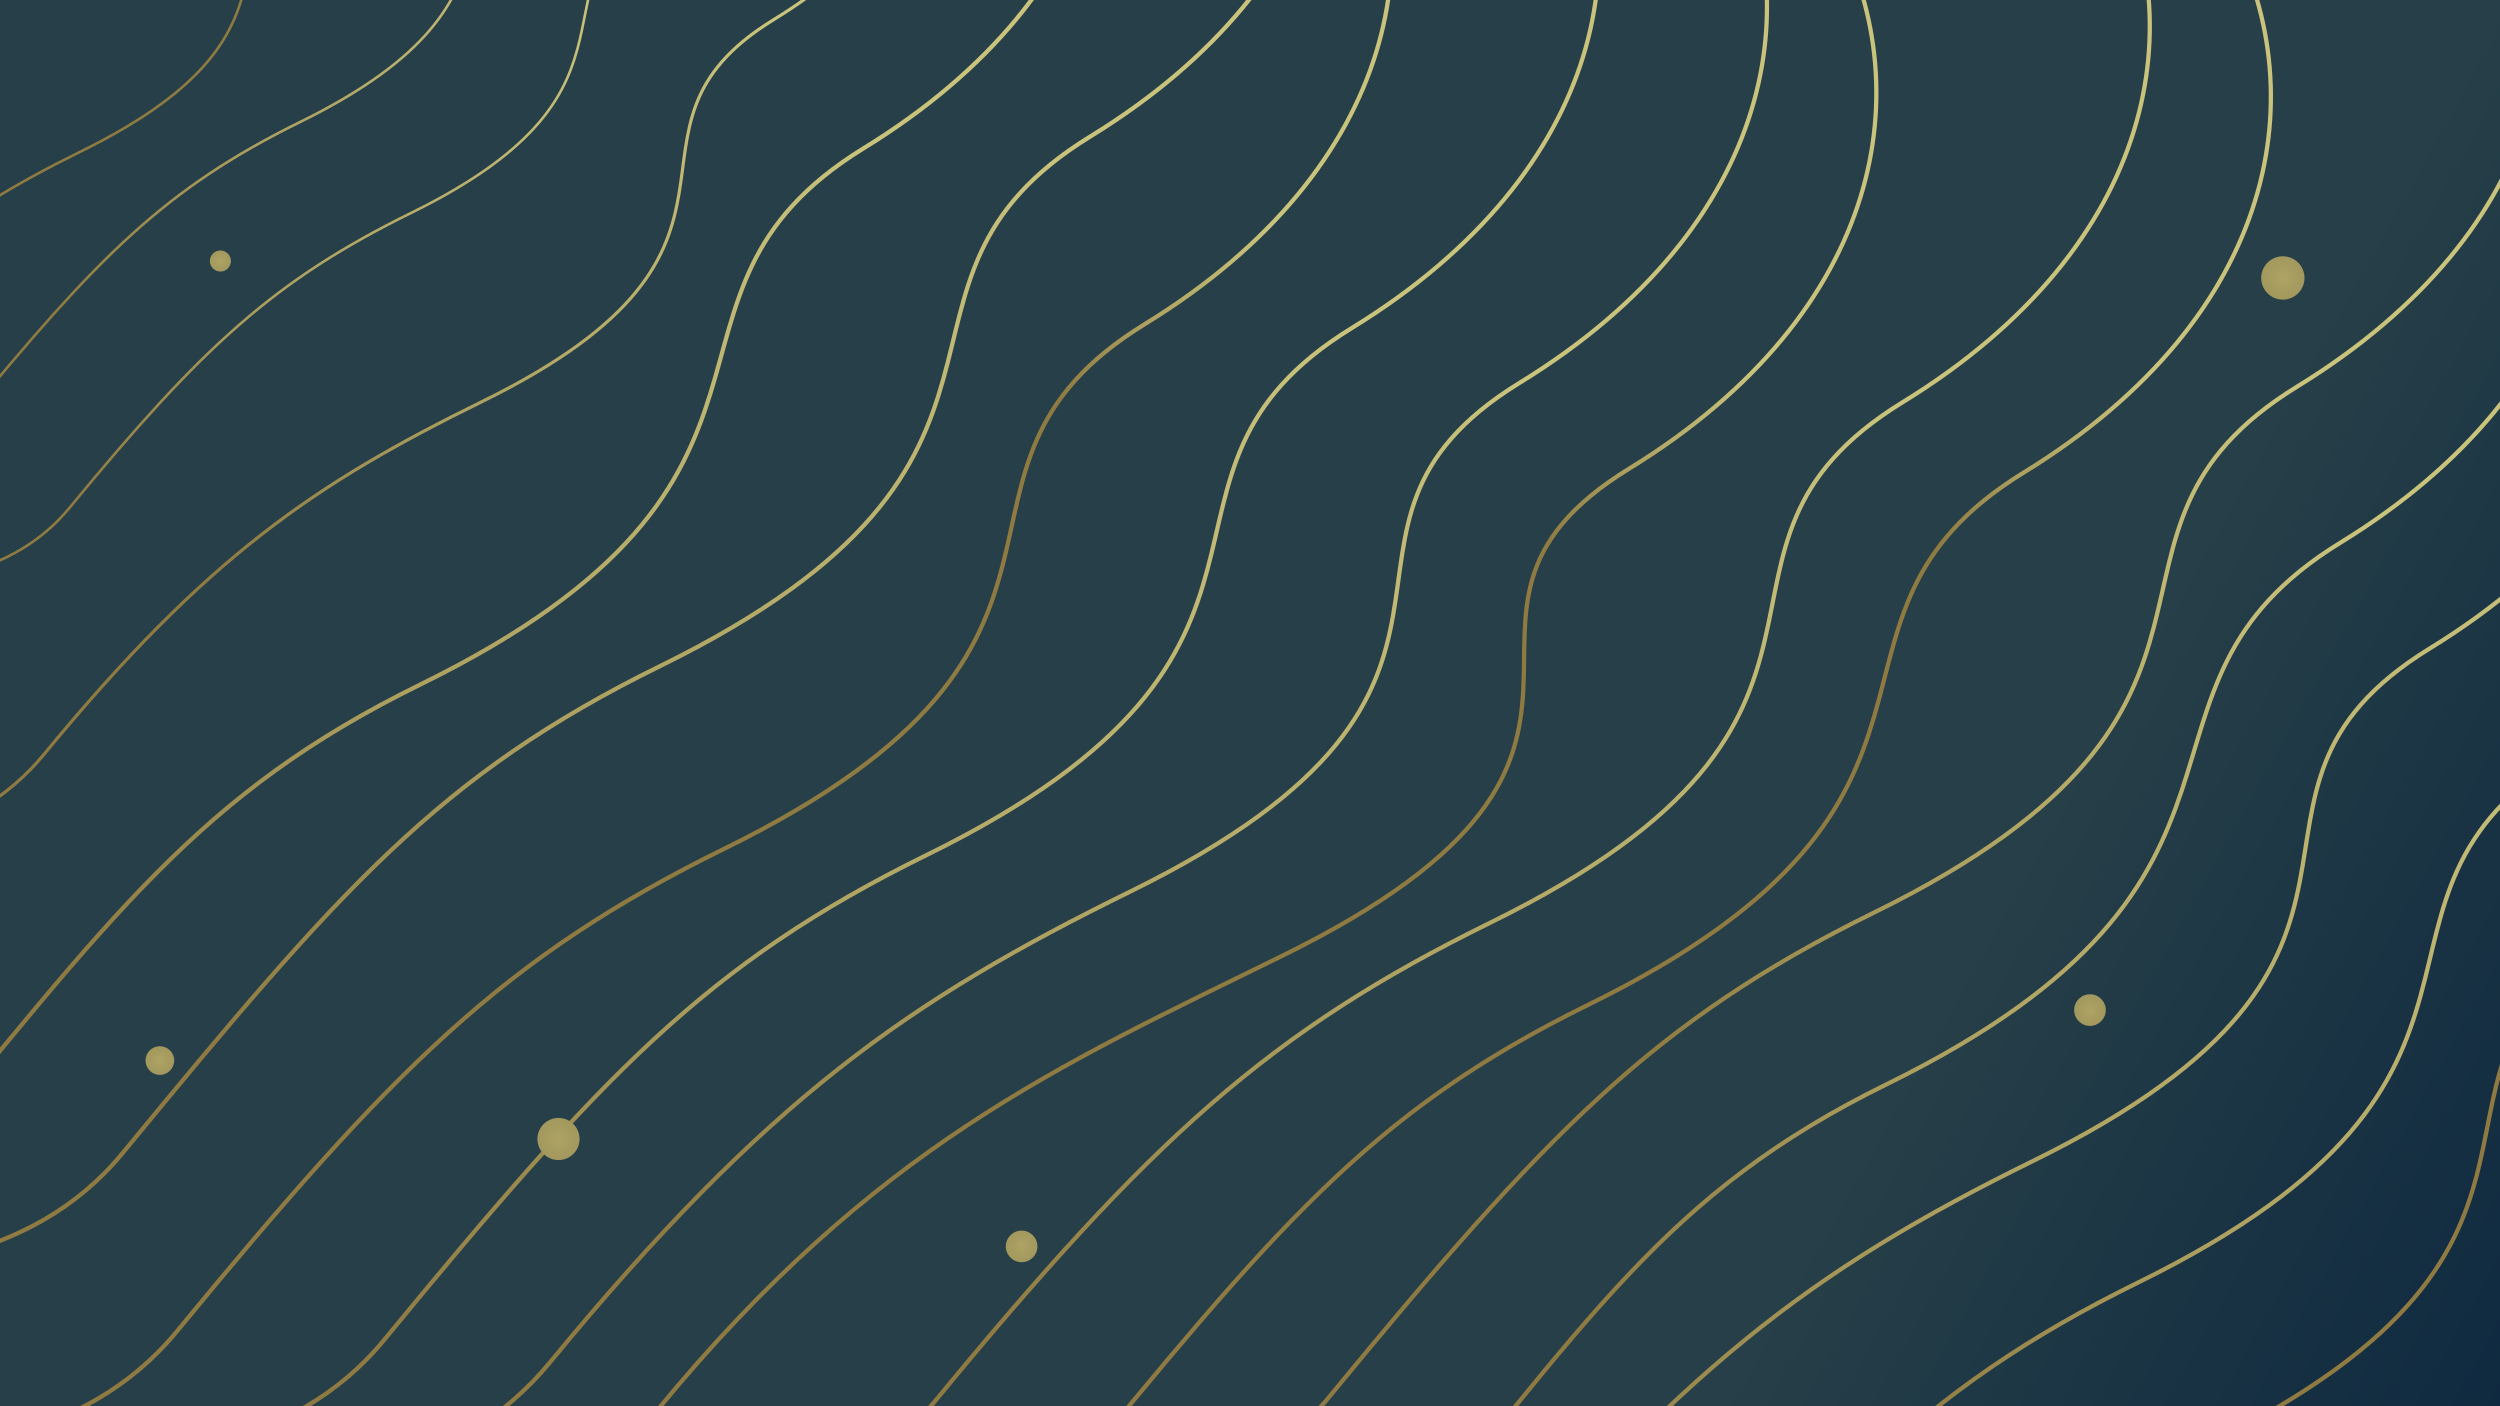 <svg xmlns="http://www.w3.org/2000/svg" xmlns:xlink="http://www.w3.org/1999/xlink" viewBox="0 0 1280 720" width="1280" height="720" preserveAspectRatio="xMidYMid meet" style="width: 160px; height: 90px; content-visibility: visible; overflow: hidden;"><defs><clipPath id="__lottie_element_2"><rect width="1280" height="720" x="0" y="0"></rect></clipPath><linearGradient id="__lottie_element_6" spreadMethod="pad" gradientUnits="userSpaceOnUse" x1="-662" y1="-348" x2="688" y2="404"><stop offset="0%" stop-color="rgb(38,63,72)"></stop><stop offset="20%" stop-color="rgb(38,63,72)"></stop><stop offset="48%" stop-color="rgb(38,63,72)"></stop><stop offset="74%" stop-color="rgb(38,63,72)"></stop><stop offset="100%" stop-color="rgb(12,38,63)"></stop></linearGradient><linearGradient id="__lottie_element_10" spreadMethod="pad" gradientUnits="userSpaceOnUse" x1="-446.881" y1="287.767" x2="2.029" y2="-31.565"><stop offset="0%" stop-color="rgb(143,123,66)"></stop><stop offset="38%" stop-color="rgb(172,159,95)"></stop><stop offset="100%" stop-color="rgb(201,195,124)"></stop></linearGradient><linearGradient id="__lottie_element_14" spreadMethod="pad" gradientUnits="userSpaceOnUse" x1="-303.913" y1="221.559" x2="100" y2="0"><stop offset="0%" stop-color="rgb(143,123,66)"></stop><stop offset="38%" stop-color="rgb(172,159,95)"></stop><stop offset="100%" stop-color="rgb(201,195,124)"></stop></linearGradient><linearGradient id="__lottie_element_18" spreadMethod="pad" gradientUnits="userSpaceOnUse" x1="-362.27" y1="229.533" x2="64.132" y2="2.359"><stop offset="0%" stop-color="rgb(143,123,66)"></stop><stop offset="38%" stop-color="rgb(172,159,95)"></stop><stop offset="100%" stop-color="rgb(201,195,124)"></stop></linearGradient><linearGradient id="__lottie_element_22" spreadMethod="pad" gradientUnits="userSpaceOnUse" x1="0" y1="0" x2="100" y2="0"><stop offset="0%" stop-color="rgb(143,123,66)"></stop><stop offset="38%" stop-color="rgb(172,159,95)"></stop><stop offset="100%" stop-color="rgb(201,195,124)"></stop></linearGradient><linearGradient id="__lottie_element_26" spreadMethod="pad" gradientUnits="userSpaceOnUse" x1="-363.197" y1="201.031" x2="100" y2="0"><stop offset="0%" stop-color="rgb(143,123,66)"></stop><stop offset="38%" stop-color="rgb(172,159,95)"></stop><stop offset="100%" stop-color="rgb(201,195,124)"></stop></linearGradient><linearGradient id="__lottie_element_30" spreadMethod="pad" gradientUnits="userSpaceOnUse" x1="-388.391" y1="277.668" x2="100" y2="0"><stop offset="0%" stop-color="rgb(143,123,66)"></stop><stop offset="38%" stop-color="rgb(172,159,95)"></stop><stop offset="100%" stop-color="rgb(201,195,124)"></stop></linearGradient><linearGradient id="__lottie_element_34" spreadMethod="pad" gradientUnits="userSpaceOnUse" x1="0" y1="0" x2="100" y2="0"><stop offset="0%" stop-color="rgb(143,123,66)"></stop><stop offset="38%" stop-color="rgb(172,159,95)"></stop><stop offset="100%" stop-color="rgb(201,195,124)"></stop></linearGradient><linearGradient id="__lottie_element_38" spreadMethod="pad" gradientUnits="userSpaceOnUse" x1="-460.068" y1="283.757" x2="100" y2="0"><stop offset="0%" stop-color="rgb(143,123,66)"></stop><stop offset="38%" stop-color="rgb(172,159,95)"></stop><stop offset="100%" stop-color="rgb(201,195,124)"></stop></linearGradient><linearGradient id="__lottie_element_42" spreadMethod="pad" gradientUnits="userSpaceOnUse" x1="-384.082" y1="241.04" x2="100" y2="0"><stop offset="0%" stop-color="rgb(143,123,66)"></stop><stop offset="38%" stop-color="rgb(172,159,95)"></stop><stop offset="100%" stop-color="rgb(201,195,124)"></stop></linearGradient><linearGradient id="__lottie_element_46" spreadMethod="pad" gradientUnits="userSpaceOnUse" x1="0" y1="0" x2="100" y2="0"><stop offset="0%" stop-color="rgb(143,123,66)"></stop><stop offset="38%" stop-color="rgb(172,159,95)"></stop><stop offset="100%" stop-color="rgb(201,195,124)"></stop></linearGradient><linearGradient id="__lottie_element_50" spreadMethod="pad" gradientUnits="userSpaceOnUse" x1="-415.942" y1="279.022" x2="100" y2="0"><stop offset="0%" stop-color="rgb(143,123,66)"></stop><stop offset="38%" stop-color="rgb(172,159,95)"></stop><stop offset="100%" stop-color="rgb(201,195,124)"></stop></linearGradient><linearGradient id="__lottie_element_54" spreadMethod="pad" gradientUnits="userSpaceOnUse" x1="0" y1="0" x2="100" y2="0"><stop offset="0%" stop-color="rgb(143,123,66)"></stop><stop offset="38%" stop-color="rgb(172,159,95)"></stop><stop offset="100%" stop-color="rgb(201,195,124)"></stop></linearGradient><linearGradient id="__lottie_element_58" spreadMethod="pad" gradientUnits="userSpaceOnUse" x1="-265.836" y1="195.39" x2="100" y2="0"><stop offset="0%" stop-color="rgb(143,123,66)"></stop><stop offset="38%" stop-color="rgb(172,159,95)"></stop><stop offset="100%" stop-color="rgb(201,195,124)"></stop></linearGradient><linearGradient id="__lottie_element_62" spreadMethod="pad" gradientUnits="userSpaceOnUse" x1="-326.986" y1="229.191" x2="85.09" y2="-92.017"><stop offset="0%" stop-color="rgb(143,123,66)"></stop><stop offset="38%" stop-color="rgb(172,159,95)"></stop><stop offset="100%" stop-color="rgb(201,195,124)"></stop></linearGradient><linearGradient id="__lottie_element_66" spreadMethod="pad" gradientUnits="userSpaceOnUse" x1="-404.807" y1="271.876" x2="119.329" y2="-161.155"><stop offset="0%" stop-color="rgb(143,123,66)"></stop><stop offset="38%" stop-color="rgb(172,159,95)"></stop><stop offset="100%" stop-color="rgb(201,195,124)"></stop></linearGradient><linearGradient id="__lottie_element_70" spreadMethod="pad" gradientUnits="userSpaceOnUse" x1="-290.687" y1="147.243" x2="100" y2="0"><stop offset="0%" stop-color="rgb(143,123,66)"></stop><stop offset="38%" stop-color="rgb(172,159,95)"></stop><stop offset="100%" stop-color="rgb(201,195,124)"></stop></linearGradient><linearGradient id="__lottie_element_74" spreadMethod="pad" gradientUnits="userSpaceOnUse" x1="0" y1="0" x2="100" y2="0"><stop offset="0%" stop-color="rgb(143,123,66)"></stop><stop offset="38%" stop-color="rgb(172,159,95)"></stop><stop offset="100%" stop-color="rgb(201,195,124)"></stop></linearGradient><radialGradient id="__lottie_element_78" spreadMethod="pad" gradientUnits="userSpaceOnUse" cx="0" cy="0" r="100" fx="0" fy="0"><stop offset="2%" stop-color="rgb(173,162,99)"></stop><stop offset="51%" stop-color="rgb(132,122,77)"></stop><stop offset="100%" stop-color="rgb(91,81,54)"></stop></radialGradient><radialGradient id="__lottie_element_82" spreadMethod="pad" gradientUnits="userSpaceOnUse" cx="0" cy="0" r="100" fx="0" fy="0"><stop offset="2%" stop-color="rgb(173,162,99)"></stop><stop offset="51%" stop-color="rgb(132,122,77)"></stop><stop offset="100%" stop-color="rgb(91,81,54)"></stop></radialGradient><radialGradient id="__lottie_element_86" spreadMethod="pad" gradientUnits="userSpaceOnUse" cx="0" cy="0" r="100" fx="0" fy="0"><stop offset="2%" stop-color="rgb(173,162,99)"></stop><stop offset="51%" stop-color="rgb(132,122,77)"></stop><stop offset="100%" stop-color="rgb(91,81,54)"></stop></radialGradient><radialGradient id="__lottie_element_90" spreadMethod="pad" gradientUnits="userSpaceOnUse" cx="0" cy="0" r="100" fx="0" fy="0"><stop offset="2%" stop-color="rgb(173,162,99)"></stop><stop offset="51%" stop-color="rgb(132,122,77)"></stop><stop offset="100%" stop-color="rgb(91,81,54)"></stop></radialGradient><radialGradient id="__lottie_element_94" spreadMethod="pad" gradientUnits="userSpaceOnUse" cx="0" cy="0" r="100" fx="0" fy="0"><stop offset="2%" stop-color="rgb(173,162,99)"></stop><stop offset="51%" stop-color="rgb(132,122,77)"></stop><stop offset="100%" stop-color="rgb(91,81,54)"></stop></radialGradient><radialGradient id="__lottie_element_98" spreadMethod="pad" gradientUnits="userSpaceOnUse" cx="0" cy="0" r="100" fx="0" fy="0"><stop offset="2%" stop-color="rgb(173,162,99)"></stop><stop offset="51%" stop-color="rgb(132,122,77)"></stop><stop offset="100%" stop-color="rgb(91,81,54)"></stop></radialGradient></defs><g clip-path="url(#__lottie_element_2)"><g transform="matrix(1,0,0,1,640,360)" opacity="1"><g opacity="1" transform="matrix(1,0,0,1,-12,-5)"><path fill="url(#__lottie_element_6)" fill-opacity="1" d=" M680,-391 C680,-391 680,391 680,391 C680,391 -680,391 -680,391 C-680,391 -680,-391 -680,-391 C-680,-391 680,-391 680,-391z"></path><path stroke-linecap="butt" stroke-linejoin="miter" fill-opacity="0" stroke-miterlimit="4" stroke="rgb(158,209,255)" stroke-opacity="1" stroke-width="2" d=" M680,-391 C680,-391 680,391 680,391 C680,391 -680,391 -680,391 C-680,391 -680,-391 -680,-391 C-680,-391 680,-391 680,-391z"></path></g></g><g transform="matrix(0.67,-0.012,0.012,0.67,315,30)" opacity="1"><g opacity="1" transform="matrix(1,0,0,1,0,0)"><path stroke="url(#__lottie_element_10)" stroke-linecap="butt" stroke-linejoin="miter" fill-opacity="0" stroke-miterlimit="4" stroke-opacity="1" stroke-width="2" d=" M-703.382,366.107 C-703.382,366.107 -510.96,438.84 -423.067,335.734 C-319.067,213.734 -262.662,164.273 -157.664,114.924 C42.336,20.924 -74.318,-58.534 40,-126 C162,-198 180,-304 139.999,-380 C74.574,-504.305 -2,-484 10,-526"></path></g></g><g transform="matrix(0.82,-0.014,0.014,0.82,365,114)" opacity="1"><g opacity="1" transform="matrix(1,0,0,1,0,0)"><path stroke="url(#__lottie_element_14)" stroke-linecap="butt" stroke-linejoin="miter" fill-opacity="0" stroke-miterlimit="4" stroke-opacity="1" stroke-width="2" d=" M-702.862,368.514 C-702.862,368.514 -511.345,428.132 -423.452,325.027 C-319.452,203.027 -250.974,158.576 -145.976,109.227 C54.024,15.227 -74.318,-58.534 40,-126 C162,-198 180,-304 139.999,-380 C74.574,-504.305 -2,-484 10,-526"></path></g></g><g transform="matrix(0.67,-0.012,0.012,0.67,261,-18)" opacity="1"><g opacity="1" transform="matrix(1,0,0,1,0,0)"><path stroke="url(#__lottie_element_18)" stroke-linecap="butt" stroke-linejoin="miter" fill-opacity="0" stroke-miterlimit="4" stroke-opacity="1" stroke-width="2" d=" M-703.572,365.231 C-703.572,365.231 -510.82,442.74 -422.927,339.635 C-318.927,217.635 -266.919,166.348 -161.921,116.999 C38.079,22.999 -74.318,-58.534 40,-126 C162,-198 180,-304 139.999,-380 C74.574,-504.305 -2,-484 10,-526"></path></g></g><g transform="matrix(0.67,-0.012,0.012,0.67,143,0)" opacity="1"><g opacity="1" transform="matrix(1,0,0,1,0,0)"><path stroke="url(#__lottie_element_22)" stroke-linecap="butt" stroke-linejoin="miter" fill-opacity="0" stroke-miterlimit="4" stroke-opacity="1" stroke-width="2" d=" M-703.201,366.947 C-703.201,366.947 -511.094,435.103 -423.201,331.998 C-319.201,209.998 -258.583,162.285 -153.585,112.936 C46.415,18.936 -74.318,-58.534 40,-126 C162,-198 180,-304 139.999,-380 C74.574,-504.305 -2,-484 10,-526"></path></g></g><g transform="matrix(1.09,-0.019,0.019,1.09,401,214)" opacity="1"><g opacity="1" transform="matrix(1,0,0,1,0,0)"><path stroke="url(#__lottie_element_26)" stroke-linecap="butt" stroke-linejoin="miter" fill-opacity="0" stroke-miterlimit="4" stroke-opacity="1" stroke-width="2" d=" M-704.037,363.078 C-704.037,363.078 -510.475,452.315 -422.582,349.209 C-318.582,227.209 -277.371,171.442 -172.373,122.093 C27.627,28.093 -74.318,-58.534 40,-126 C162,-198 180,-304 139.999,-380 C74.574,-504.305 -2,-484 10,-526"></path></g></g><g transform="matrix(1.09,-0.019,0.019,1.09,517,208)" opacity="1"><g opacity="1" transform="matrix(1,0,0,1,0,0)"><path stroke="url(#__lottie_element_30)" stroke-linecap="butt" stroke-linejoin="miter" fill-opacity="0" stroke-miterlimit="4" stroke-opacity="1" stroke-width="2" d=" M-703.761,364.354 C-703.761,364.354 -510.679,446.641 -422.786,343.535 C-318.786,221.535 -271.177,168.423 -166.179,119.074 C33.821,25.074 -74.318,-58.534 40,-126 C162,-198 180,-304 139.999,-380 C74.574,-504.305 -2,-484 10,-526"></path></g></g><g transform="matrix(1.09,-0.019,0.019,1.09,545,304)" opacity="1"><g opacity="1" transform="matrix(1,0,0,1,0,0)"><path stroke="url(#__lottie_element_34)" stroke-linecap="butt" stroke-linejoin="miter" fill-opacity="0" stroke-miterlimit="4" stroke-opacity="1" stroke-width="2" d=" M-703.552,365.322 C-703.552,365.322 -510.834,442.336 -422.941,339.231 C-318.941,217.231 -266.478,166.133 -161.48,116.784 C38.52,22.784 -74.318,-58.534 40,-126 C162,-198 180,-304 139.999,-380 C74.574,-504.305 -2,-484 10,-526"></path></g></g><g transform="matrix(1.09,-0.019,0.019,1.09,651,306)" opacity="1"><g opacity="1" transform="matrix(1,0,0,1,0,0)"><path stroke="url(#__lottie_element_38)" stroke-linecap="butt" stroke-linejoin="miter" fill-opacity="0" stroke-miterlimit="4" stroke-opacity="1" stroke-width="2" d=" M-703.658,364.832 C-703.658,364.832 -510.756,444.514 -422.863,341.408 C-318.863,219.408 -268.855,167.292 -163.857,117.943 C36.143,23.943 -74.318,-58.534 40,-126 C162,-198 180,-304 139.999,-380 C74.574,-504.305 -2,-484 10,-526"></path></g></g><g transform="matrix(1.09,-0.019,0.019,1.09,737,334)" opacity="1"><g opacity="1" transform="matrix(1,0,0,1,0,0)"><path stroke="url(#__lottie_element_42)" stroke-linecap="butt" stroke-linejoin="miter" fill-opacity="0" stroke-miterlimit="4" stroke-opacity="1" stroke-width="2" d=" M-702.911,368.287 C-702.911,368.287 -511.309,429.143 -423.416,326.038 C-319.416,204.038 -252.077,159.114 -147.079,109.765 C52.921,15.765 -74.318,-58.534 40,-126 C162,-198 180,-304 139.999,-380 C74.574,-504.305 -2,-484 10,-526"></path></g></g><g transform="matrix(1.09,-0.019,0.019,1.09,793,378)" opacity="1"><g opacity="1" transform="matrix(1,0,0,1,0,0)"><path stroke="url(#__lottie_element_46)" stroke-linecap="butt" stroke-linejoin="miter" fill-opacity="0" stroke-miterlimit="4" stroke-opacity="1" stroke-width="2" d=" M-702.039,372.321 C-702.039,372.321 -511.954,411.199 -424.061,308.094 C-320.061,186.094 -232.49,149.567 -127.492,100.218 C72.508,6.218 -74.318,-58.534 40,-126 C162,-198 180,-304 139.999,-380 C74.574,-504.305 -2,-484 10,-526"></path></g></g><g transform="matrix(1.09,-0.019,0.019,1.09,933,344)" opacity="1"><g opacity="1" transform="matrix(1,0,0,1,0,0)"><path stroke="url(#__lottie_element_50)" stroke-linecap="butt" stroke-linejoin="miter" fill-opacity="0" stroke-miterlimit="4" stroke-opacity="1" stroke-width="2" d=" M-703.382,366.107 C-703.382,366.107 -510.96,438.84 -423.067,335.734 C-319.067,213.734 -262.662,164.273 -157.664,114.924 C42.336,20.924 -74.318,-58.534 40,-126 C162,-198 180,-304 139.999,-380 C74.574,-504.305 -2,-484 10,-526"></path></g></g><g transform="matrix(1.09,-0.019,0.019,1.09,995,380)" opacity="1"><g opacity="1" transform="matrix(1,0,0,1,0,0)"><path stroke="url(#__lottie_element_54)" stroke-linecap="butt" stroke-linejoin="miter" fill-opacity="0" stroke-miterlimit="4" stroke-opacity="1" stroke-width="2" d=" M-703.875,363.826 C-703.875,363.826 -510.595,448.988 -422.702,345.882 C-318.702,223.882 -273.739,169.672 -168.741,120.323 C31.259,26.323 -74.318,-58.534 40,-126 C162,-198 180,-304 139.999,-380 C74.574,-504.305 -2,-484 10,-526"></path></g></g><g transform="matrix(1.09,-0.019,0.019,1.09,1135,336)" opacity="1"><g opacity="1" transform="matrix(1,0,0,1,0,0)"><path stroke="url(#__lottie_element_58)" stroke-linecap="butt" stroke-linejoin="miter" fill-opacity="0" stroke-miterlimit="4" stroke-opacity="1" stroke-width="2" d=" M-703.617,365.022 C-703.617,365.022 -510.786,443.667 -422.893,340.561 C-318.893,218.561 -267.93,166.841 -162.932,117.492 C37.068,23.492 -74.318,-58.534 40,-126 C162,-198 180,-304 139.999,-380 C74.574,-504.305 -2,-484 10,-526"></path></g></g><g transform="matrix(1.09,-0.019,0.019,1.09,1157,416)" opacity="1"><g opacity="1" transform="matrix(1,0,0,1,0,0)"><path stroke="url(#__lottie_element_62)" stroke-linecap="butt" stroke-linejoin="miter" fill-opacity="0" stroke-miterlimit="4" stroke-opacity="1" stroke-width="2" d=" M-704.26,362.049 C-704.26,362.049 -510.311,456.896 -422.418,353.79 C-318.418,231.79 -282.37,173.879 -177.372,124.53 C22.628,30.53 -74.318,-58.534 40,-126 C162,-198 180,-304 139.999,-380 C74.574,-504.305 -2,-484 10,-526"></path></g></g><g transform="matrix(1.09,-0.019,0.019,1.09,1203,470)" opacity="1"><g opacity="1" transform="matrix(1,0,0,1,0,0)"><path stroke="url(#__lottie_element_66)" stroke-linecap="butt" stroke-linejoin="miter" fill-opacity="0" stroke-miterlimit="4" stroke-opacity="1" stroke-width="2" d=" M-703.068,367.56 C-703.068,367.56 -511.192,432.379 -423.299,329.274 C-319.299,207.274 -255.609,160.836 -150.611,111.487 C49.389,17.487 -74.318,-58.534 40,-126 C162,-198 180,-304 139.999,-380 C74.574,-504.305 -2,-484 10,-526"></path></g></g><g transform="matrix(1.09,-0.019,0.019,1.09,1273,524)" opacity="1"><g opacity="1" transform="matrix(1,0,0,1,0,0)"><path stroke="url(#__lottie_element_70)" stroke-linecap="butt" stroke-linejoin="miter" fill-opacity="0" stroke-miterlimit="4" stroke-opacity="1" stroke-width="2" d=" M-703.734,364.481 C-703.734,364.481 -510.7,446.075 -422.807,342.969 C-318.807,220.969 -270.559,168.122 -165.561,118.773 C34.439,24.773 -74.318,-58.534 40,-126 C162,-198 180,-304 139.999,-380 C74.574,-504.305 -2,-484 10,-526"></path></g></g><g transform="matrix(1.09,-0.019,0.019,1.09,1299,612)" opacity="1"><g opacity="1" transform="matrix(1,0,0,1,0,0)"><path stroke="url(#__lottie_element_74)" stroke-linecap="butt" stroke-linejoin="miter" fill-opacity="0" stroke-miterlimit="4" stroke-opacity="1" stroke-width="2" d=" M-703.382,366.107 C-703.382,366.107 -510.96,438.84 -423.067,335.734 C-319.067,213.734 -262.662,164.273 -157.664,114.924 C42.336,20.924 -74.318,-58.534 40,-126 C162,-198 180,-304 139.999,-380 C74.574,-504.305 -2,-484 10,-526"></path></g></g><g transform="matrix(0.72,0,0,0.72,655.308,609.803)" opacity="1"><g opacity="1" transform="matrix(1,0,0,1,-513,-37)"><path fill="url(#__lottie_element_78)" fill-opacity="1" d=" M0,-15 C8.278,-15 15,-8.278 15,0 C15,8.278 8.278,15 0,15 C-8.278,15 -15,8.278 -15,0 C-15,-8.278 -8.278,-15 0,-15z"></path></g></g><g transform="matrix(0.49,0,0,0.49,333.219,561.13)" opacity="1"><g opacity="1" transform="matrix(1,0,0,1,-513,-37)"><path fill="url(#__lottie_element_82)" fill-opacity="1" d=" M0,-15 C8.278,-15 15,-8.278 15,0 C15,8.278 8.278,15 0,15 C-8.278,15 -15,8.278 -15,0 C-15,-8.278 -8.278,-15 0,-15z"></path></g></g><g transform="matrix(0.54,0,0,0.54,800.087,658.146)" opacity="1"><g opacity="1" transform="matrix(1,0,0,1,-513,-37)"><path fill="url(#__lottie_element_86)" fill-opacity="1" d=" M0,-15 C8.278,-15 15,-8.278 15,0 C15,8.278 8.278,15 0,15 C-8.278,15 -15,8.278 -15,0 C-15,-8.278 -8.278,-15 0,-15z"></path></g></g><g transform="matrix(0.54,0,0,0.54,1347.087,537.146)" opacity="1"><g opacity="1" transform="matrix(1,0,0,1,-513,-37)"><path fill="url(#__lottie_element_90)" fill-opacity="1" d=" M0,-15 C8.278,-15 15,-8.278 15,0 C15,8.278 8.278,15 0,15 C-8.278,15 -15,8.278 -15,0 C-15,-8.278 -8.278,-15 0,-15z"></path></g></g><g transform="matrix(0.36,0,0,0.36,297.516,146.959)" opacity="1"><g opacity="1" transform="matrix(1,0,0,1,-513,-37)"><path fill="url(#__lottie_element_94)" fill-opacity="1" d=" M0,-15 C8.278,-15 15,-8.278 15,0 C15,8.278 8.278,15 0,15 C-8.278,15 -15,8.278 -15,0 C-15,-8.278 -8.278,-15 0,-15z"></path></g></g><g transform="matrix(0.74,0,0,0.74,1548.435,169.692)" opacity="1"><g opacity="1" transform="matrix(1,0,0,1,-513,-37)"><path fill="url(#__lottie_element_98)" fill-opacity="1" d=" M0,-15 C8.278,-15 15,-8.278 15,0 C15,8.278 8.278,15 0,15 C-8.278,15 -15,8.278 -15,0 C-15,-8.278 -8.278,-15 0,-15z"></path></g></g></g></svg>